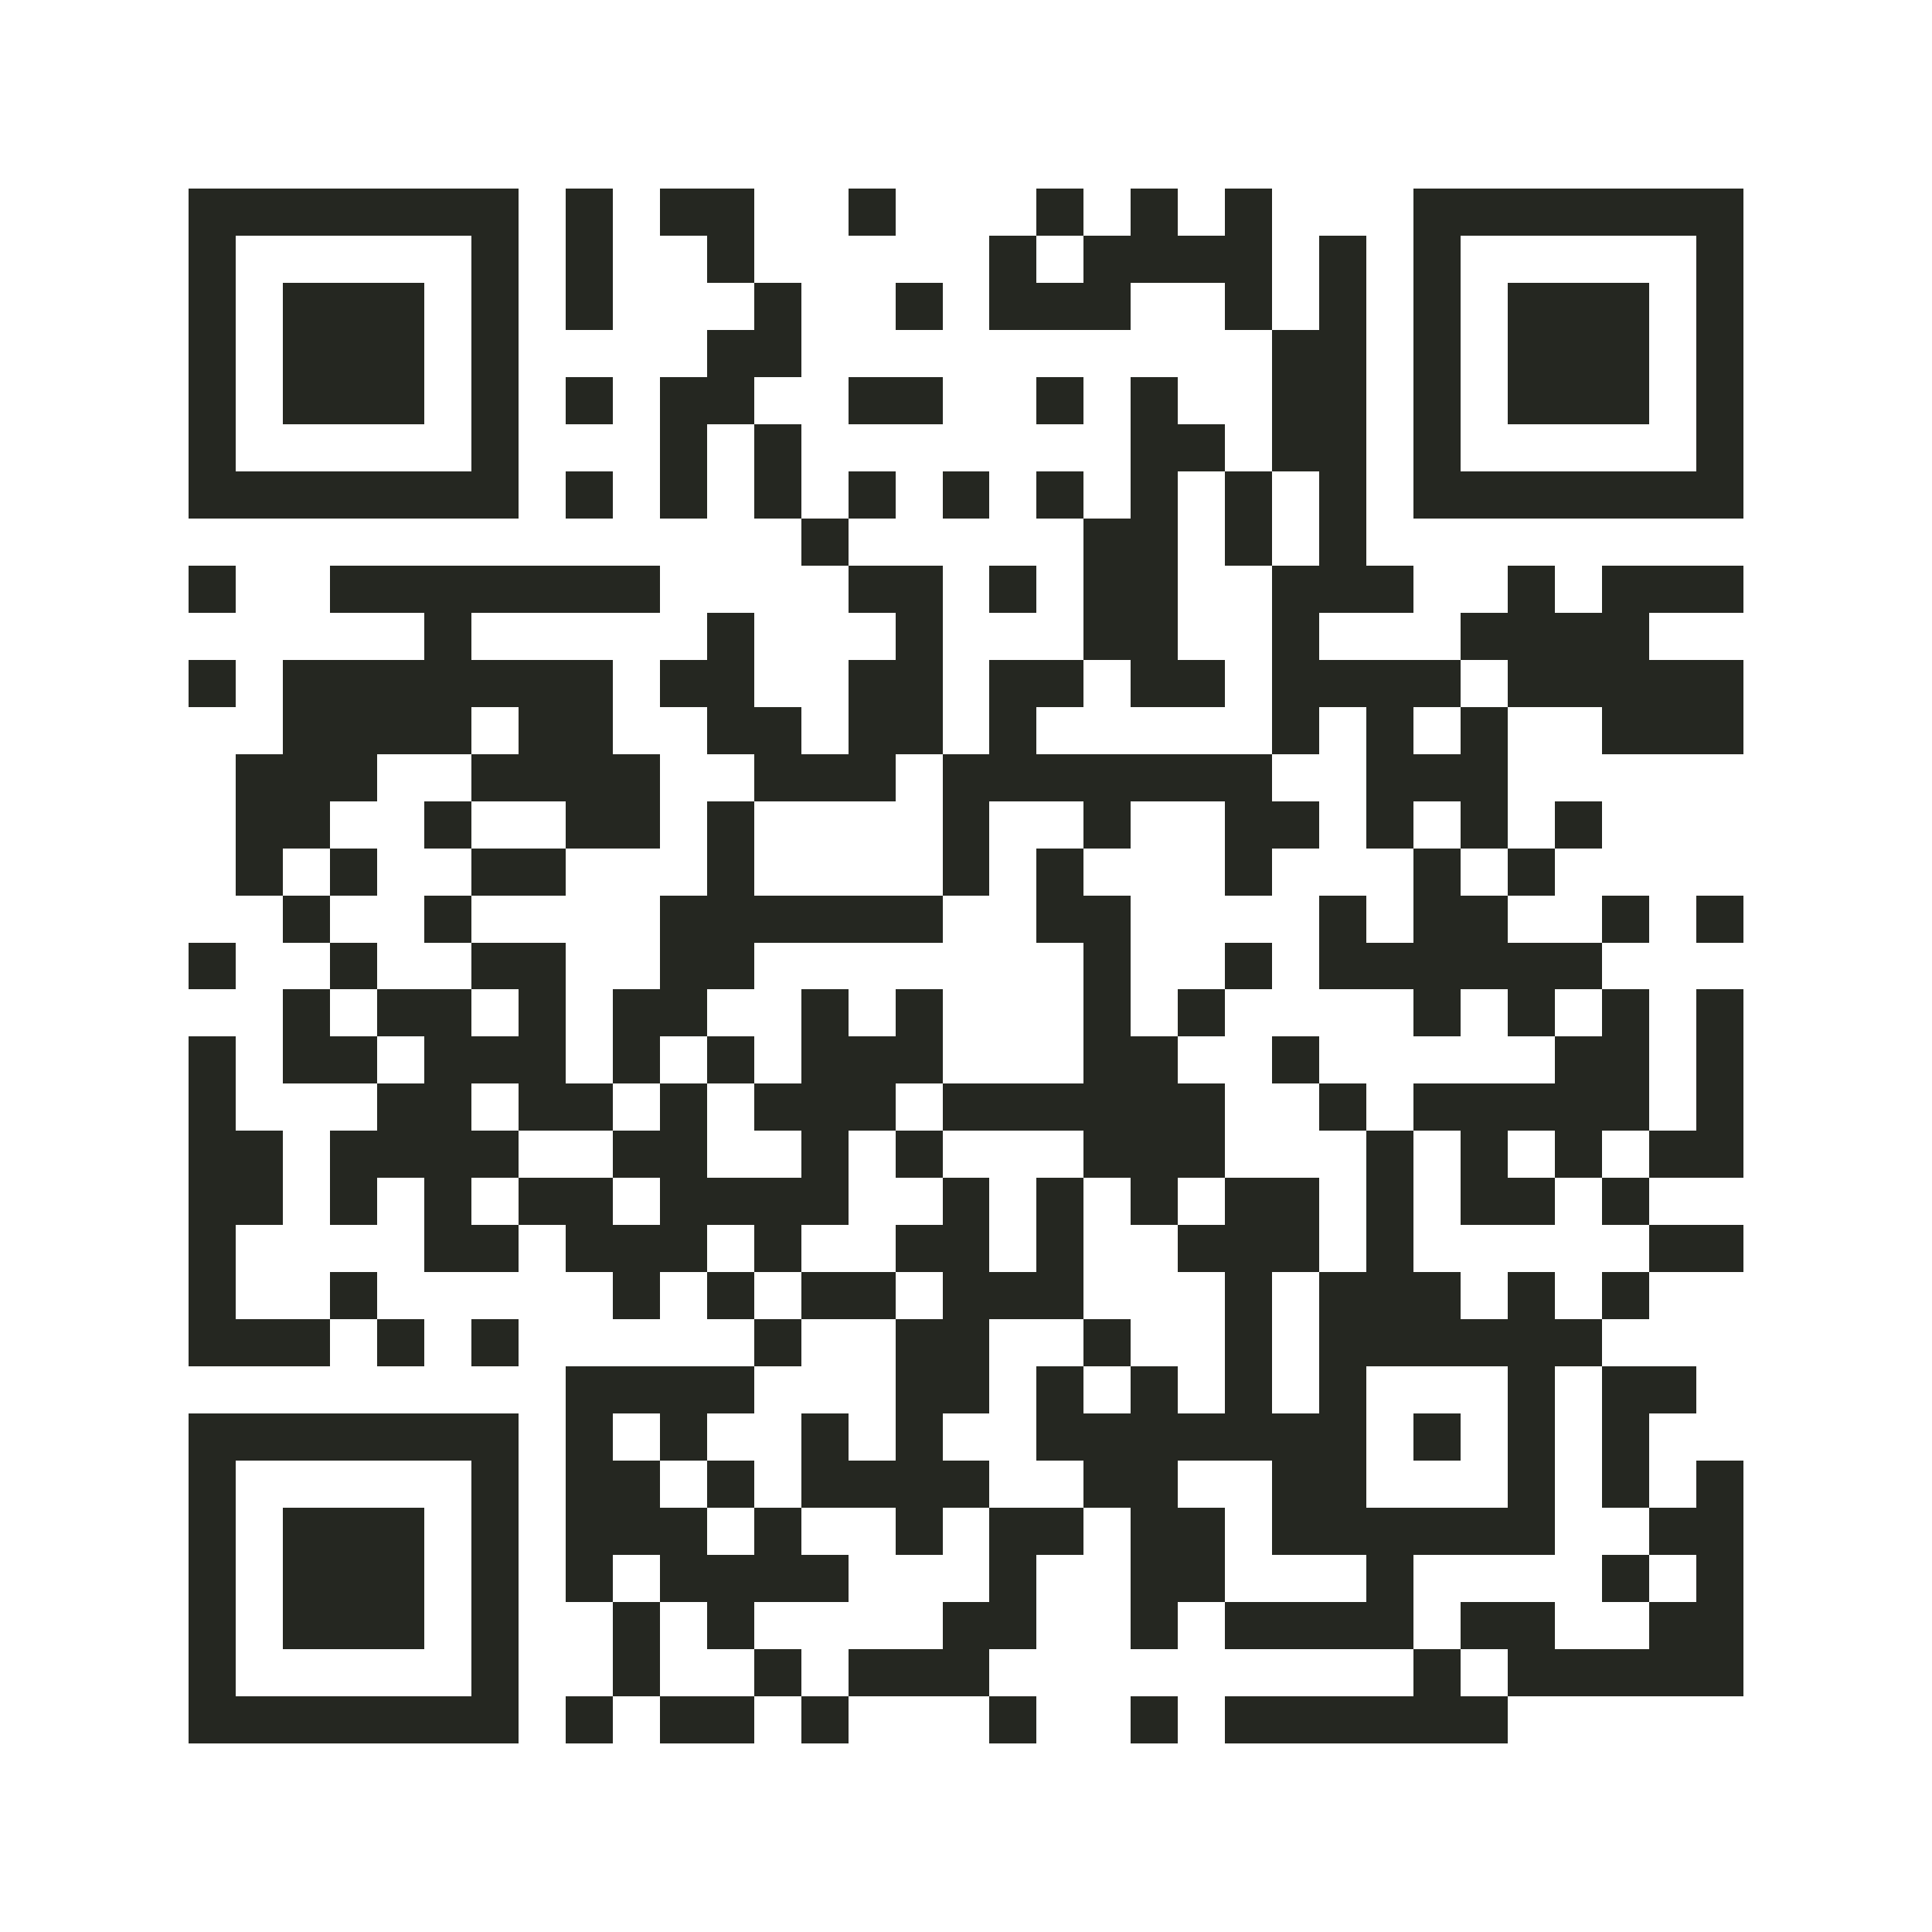 <?xml version="1.0" encoding="utf-8"?><!DOCTYPE svg PUBLIC "-//W3C//DTD SVG 1.1//EN" "http://www.w3.org/Graphics/SVG/1.1/DTD/svg11.dtd"><svg xmlns="http://www.w3.org/2000/svg" viewBox="0 0 41 41" shape-rendering="crispEdges"><path fill="#ffffff" d="M0 0h41v41H0z"/><path stroke="#252721" d="M4 4.5h7m1 0h1m1 0h2m2 0h1m3 0h1m1 0h1m1 0h1m3 0h7M4 5.5h1m5 0h1m1 0h1m2 0h1m5 0h1m1 0h4m1 0h1m1 0h1m5 0h1M4 6.5h1m1 0h3m1 0h1m1 0h1m3 0h1m2 0h1m1 0h3m2 0h1m1 0h1m1 0h1m1 0h3m1 0h1M4 7.5h1m1 0h3m1 0h1m4 0h2m10 0h2m1 0h1m1 0h3m1 0h1M4 8.5h1m1 0h3m1 0h1m1 0h1m1 0h2m2 0h2m2 0h1m1 0h1m2 0h2m1 0h1m1 0h3m1 0h1M4 9.5h1m5 0h1m3 0h1m1 0h1m7 0h2m1 0h2m1 0h1m5 0h1M4 10.5h7m1 0h1m1 0h1m1 0h1m1 0h1m1 0h1m1 0h1m1 0h1m1 0h1m1 0h1m1 0h7M17 11.5h1m5 0h2m1 0h1m1 0h1M4 12.5h1m2 0h7m4 0h2m1 0h1m1 0h2m2 0h3m2 0h1m1 0h3M9 13.5h1m5 0h1m3 0h1m3 0h2m2 0h1m3 0h4M4 14.5h1m1 0h7m1 0h2m2 0h2m1 0h2m1 0h2m1 0h4m1 0h5M6 15.5h4m1 0h2m2 0h2m1 0h2m1 0h1m5 0h1m1 0h1m1 0h1m2 0h3M5 16.5h3m2 0h4m2 0h3m1 0h7m2 0h3M5 17.5h2m2 0h1m2 0h2m1 0h1m4 0h1m2 0h1m2 0h2m1 0h1m1 0h1m1 0h1M5 18.5h1m1 0h1m2 0h2m3 0h1m4 0h1m1 0h1m3 0h1m3 0h1m1 0h1M6 19.5h1m2 0h1m4 0h6m2 0h2m4 0h1m1 0h2m2 0h1m1 0h1M4 20.5h1m2 0h1m2 0h2m2 0h2m7 0h1m2 0h1m1 0h6M6 21.5h1m1 0h2m1 0h1m1 0h2m2 0h1m1 0h1m3 0h1m1 0h1m4 0h1m1 0h1m1 0h1m1 0h1M4 22.5h1m1 0h2m1 0h3m1 0h1m1 0h1m1 0h3m3 0h2m2 0h1m5 0h2m1 0h1M4 23.5h1m3 0h2m1 0h2m1 0h1m1 0h3m1 0h6m2 0h1m1 0h5m1 0h1M4 24.5h2m1 0h4m2 0h2m2 0h1m1 0h1m3 0h3m3 0h1m1 0h1m1 0h1m1 0h2M4 25.5h2m1 0h1m1 0h1m1 0h2m1 0h4m2 0h1m1 0h1m1 0h1m1 0h2m1 0h1m1 0h2m1 0h1M4 26.5h1m4 0h2m1 0h3m1 0h1m2 0h2m1 0h1m2 0h3m1 0h1m5 0h2M4 27.5h1m2 0h1m5 0h1m1 0h1m1 0h2m1 0h3m3 0h1m1 0h3m1 0h1m1 0h1M4 28.5h3m1 0h1m1 0h1m5 0h1m2 0h2m2 0h1m2 0h1m1 0h6M12 29.5h4m3 0h2m1 0h1m1 0h1m1 0h1m1 0h1m3 0h1m1 0h2M4 30.5h7m1 0h1m1 0h1m2 0h1m1 0h1m2 0h7m1 0h1m1 0h1m1 0h1M4 31.5h1m5 0h1m1 0h2m1 0h1m1 0h4m2 0h2m2 0h2m3 0h1m1 0h1m1 0h1M4 32.5h1m1 0h3m1 0h1m1 0h3m1 0h1m2 0h1m1 0h2m1 0h2m1 0h6m2 0h2M4 33.5h1m1 0h3m1 0h1m1 0h1m1 0h4m3 0h1m2 0h2m3 0h1m4 0h1m1 0h1M4 34.5h1m1 0h3m1 0h1m2 0h1m1 0h1m4 0h2m2 0h1m1 0h4m1 0h2m2 0h2M4 35.5h1m5 0h1m2 0h1m2 0h1m1 0h3m9 0h1m1 0h5M4 36.5h7m1 0h1m1 0h2m1 0h1m3 0h1m2 0h1m1 0h6"/></svg>
